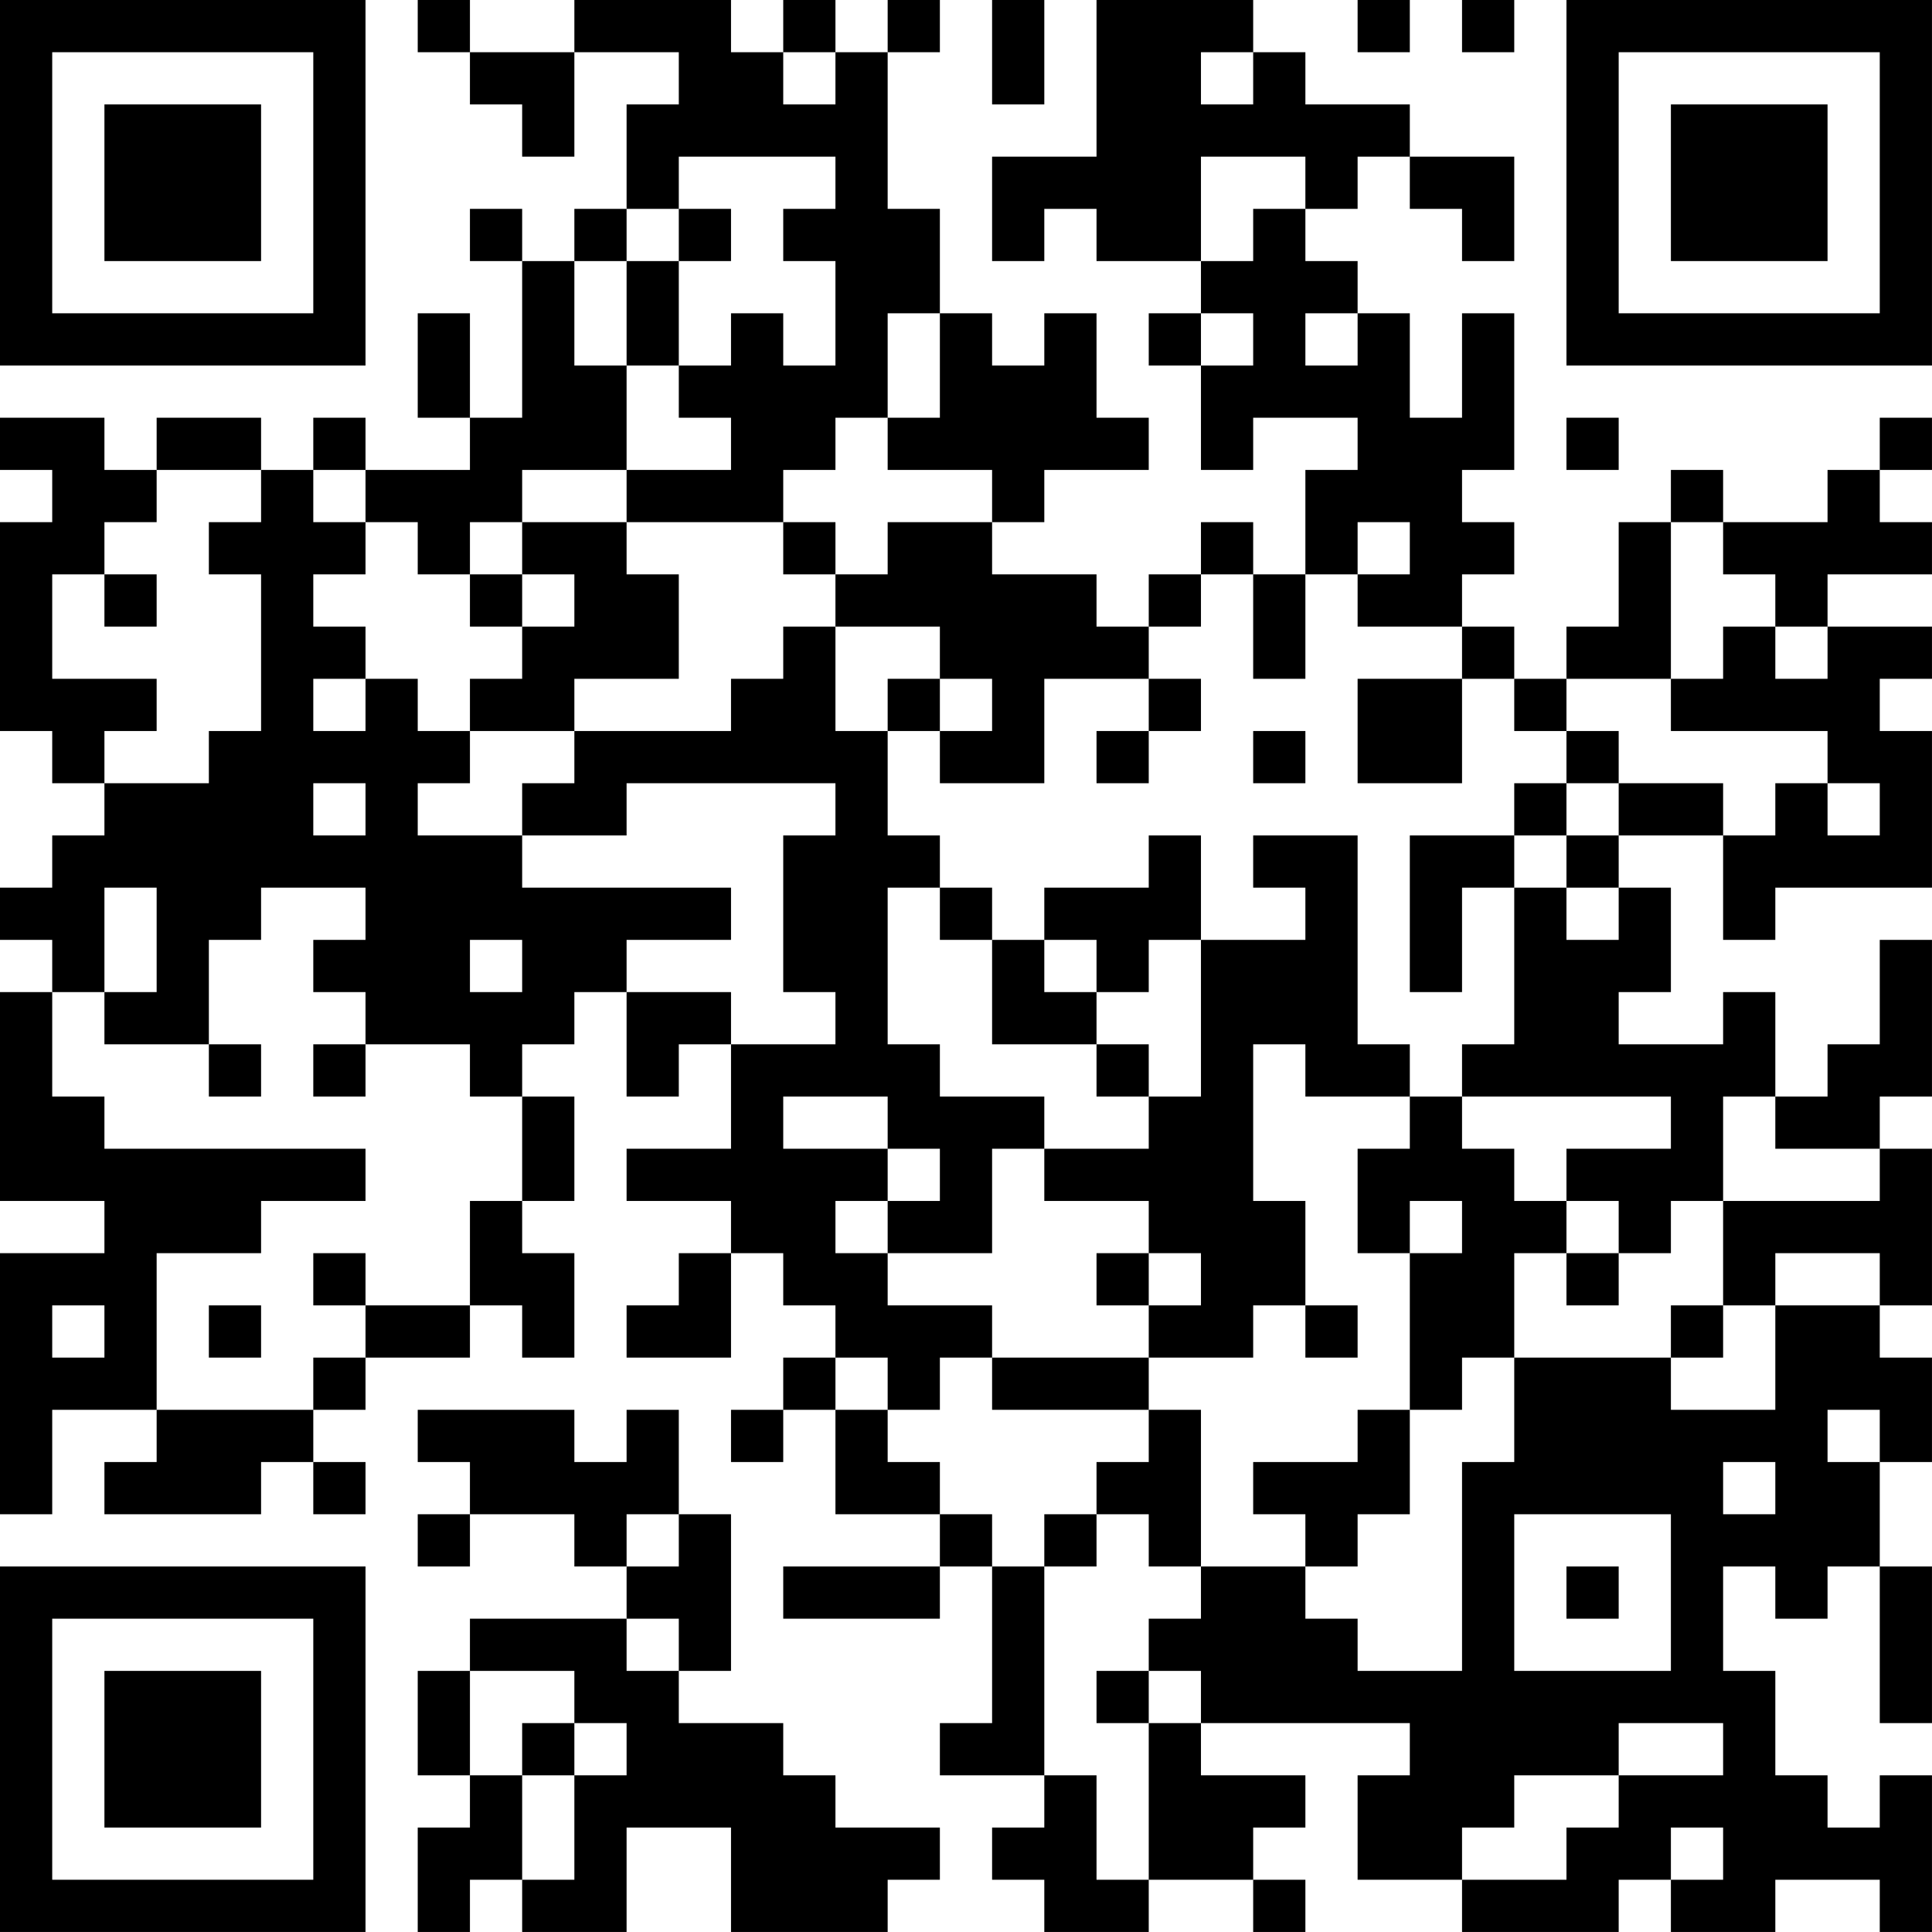 <!--?xml version="1.0" encoding="UTF-8"?-->
<svg xmlns="http://www.w3.org/2000/svg" version="1.1" width="150" height="150" viewBox="0 0 150 150"><rect x="0" y="0" width="150" height="150" fill="#ffffff"></rect><g transform="scale(4.054)"><g transform="translate(0,0)"><path fill-rule="evenodd" d="M8 0L8 1L9 1L9 2L10 2L10 3L11 3L11 1L13 1L13 2L12 2L12 4L11 4L11 5L10 5L10 4L9 4L9 5L10 5L10 8L9 8L9 6L8 6L8 8L9 8L9 9L7 9L7 8L6 8L6 9L5 9L5 8L3 8L3 9L2 9L2 8L0 8L0 9L1 9L1 10L0 10L0 14L1 14L1 15L2 15L2 16L1 16L1 17L0 17L0 18L1 18L1 19L0 19L0 23L2 23L2 24L0 24L0 29L1 29L1 27L3 27L3 28L2 28L2 29L5 29L5 28L6 28L6 29L7 29L7 28L6 28L6 27L7 27L7 26L9 26L9 25L10 25L10 26L11 26L11 24L10 24L10 23L11 23L11 21L10 21L10 20L11 20L11 19L12 19L12 21L13 21L13 20L14 20L14 22L12 22L12 23L14 23L14 24L13 24L13 25L12 25L12 26L14 26L14 24L15 24L15 25L16 25L16 26L15 26L15 27L14 27L14 28L15 28L15 27L16 27L16 29L18 29L18 30L15 30L15 31L18 31L18 30L19 30L19 33L18 33L18 34L20 34L20 35L19 35L19 36L20 36L20 37L22 37L22 36L24 36L24 37L25 37L25 36L24 36L24 35L25 35L25 34L23 34L23 33L27 33L27 34L26 34L26 36L28 36L28 37L31 37L31 36L32 36L32 37L34 37L34 36L36 36L36 37L37 37L37 34L36 34L36 35L35 35L35 34L34 34L34 32L33 32L33 30L34 30L34 31L35 31L35 30L36 30L36 33L37 33L37 30L36 30L36 28L37 28L37 26L36 26L36 25L37 25L37 22L36 22L36 21L37 21L37 18L36 18L36 20L35 20L35 21L34 21L34 19L33 19L33 20L31 20L31 19L32 19L32 17L31 17L31 16L33 16L33 18L34 18L34 17L37 17L37 14L36 14L36 13L37 13L37 12L35 12L35 11L37 11L37 10L36 10L36 9L37 9L37 8L36 8L36 9L35 9L35 10L33 10L33 9L32 9L32 10L31 10L31 12L30 12L30 13L29 13L29 12L28 12L28 11L29 11L29 10L28 10L28 9L29 9L29 6L28 6L28 8L27 8L27 6L26 6L26 5L25 5L25 4L26 4L26 3L27 3L27 4L28 4L28 5L29 5L29 3L27 3L27 2L25 2L25 1L24 1L24 0L21 0L21 3L19 3L19 5L20 5L20 4L21 4L21 5L23 5L23 6L22 6L22 7L23 7L23 9L24 9L24 8L26 8L26 9L25 9L25 11L24 11L24 10L23 10L23 11L22 11L22 12L21 12L21 11L19 11L19 10L20 10L20 9L22 9L22 8L21 8L21 6L20 6L20 7L19 7L19 6L18 6L18 4L17 4L17 1L18 1L18 0L17 0L17 1L16 1L16 0L15 0L15 1L14 1L14 0L11 0L11 1L9 1L9 0ZM19 0L19 2L20 2L20 0ZM26 0L26 1L27 1L27 0ZM28 0L28 1L29 1L29 0ZM15 1L15 2L16 2L16 1ZM23 1L23 2L24 2L24 1ZM13 3L13 4L12 4L12 5L11 5L11 7L12 7L12 9L10 9L10 10L9 10L9 11L8 11L8 10L7 10L7 9L6 9L6 10L7 10L7 11L6 11L6 12L7 12L7 13L6 13L6 14L7 14L7 13L8 13L8 14L9 14L9 15L8 15L8 16L10 16L10 17L14 17L14 18L12 18L12 19L14 19L14 20L16 20L16 19L15 19L15 16L16 16L16 15L12 15L12 16L10 16L10 15L11 15L11 14L14 14L14 13L15 13L15 12L16 12L16 14L17 14L17 16L18 16L18 17L17 17L17 20L18 20L18 21L20 21L20 22L19 22L19 24L17 24L17 23L18 23L18 22L17 22L17 21L15 21L15 22L17 22L17 23L16 23L16 24L17 24L17 25L19 25L19 26L18 26L18 27L17 27L17 26L16 26L16 27L17 27L17 28L18 28L18 29L19 29L19 30L20 30L20 34L21 34L21 36L22 36L22 33L23 33L23 32L22 32L22 31L23 31L23 30L25 30L25 31L26 31L26 32L28 32L28 28L29 28L29 26L32 26L32 27L34 27L34 25L36 25L36 24L34 24L34 25L33 25L33 23L36 23L36 22L34 22L34 21L33 21L33 23L32 23L32 24L31 24L31 23L30 23L30 22L32 22L32 21L28 21L28 20L29 20L29 17L30 17L30 18L31 18L31 17L30 17L30 16L31 16L31 15L33 15L33 16L34 16L34 15L35 15L35 16L36 16L36 15L35 15L35 14L32 14L32 13L33 13L33 12L34 12L34 13L35 13L35 12L34 12L34 11L33 11L33 10L32 10L32 13L30 13L30 14L29 14L29 13L28 13L28 12L26 12L26 11L27 11L27 10L26 10L26 11L25 11L25 13L24 13L24 11L23 11L23 12L22 12L22 13L20 13L20 15L18 15L18 14L19 14L19 13L18 13L18 12L16 12L16 11L17 11L17 10L19 10L19 9L17 9L17 8L18 8L18 6L17 6L17 8L16 8L16 9L15 9L15 10L12 10L12 9L14 9L14 8L13 8L13 7L14 7L14 6L15 6L15 7L16 7L16 5L15 5L15 4L16 4L16 3ZM23 3L23 5L24 5L24 4L25 4L25 3ZM13 4L13 5L12 5L12 7L13 7L13 5L14 5L14 4ZM23 6L23 7L24 7L24 6ZM25 6L25 7L26 7L26 6ZM30 8L30 9L31 9L31 8ZM3 9L3 10L2 10L2 11L1 11L1 13L3 13L3 14L2 14L2 15L4 15L4 14L5 14L5 11L4 11L4 10L5 10L5 9ZM10 10L10 11L9 11L9 12L10 12L10 13L9 13L9 14L11 14L11 13L13 13L13 11L12 11L12 10ZM15 10L15 11L16 11L16 10ZM2 11L2 12L3 12L3 11ZM10 11L10 12L11 12L11 11ZM17 13L17 14L18 14L18 13ZM22 13L22 14L21 14L21 15L22 15L22 14L23 14L23 13ZM26 13L26 15L28 15L28 13ZM24 14L24 15L25 15L25 14ZM30 14L30 15L29 15L29 16L27 16L27 19L28 19L28 17L29 17L29 16L30 16L30 15L31 15L31 14ZM6 15L6 16L7 16L7 15ZM22 16L22 17L20 17L20 18L19 18L19 17L18 17L18 18L19 18L19 20L21 20L21 21L22 21L22 22L20 22L20 23L22 23L22 24L21 24L21 25L22 25L22 26L19 26L19 27L22 27L22 28L21 28L21 29L20 29L20 30L21 30L21 29L22 29L22 30L23 30L23 27L22 27L22 26L24 26L24 25L25 25L25 26L26 26L26 25L25 25L25 23L24 23L24 20L25 20L25 21L27 21L27 22L26 22L26 24L27 24L27 27L26 27L26 28L24 28L24 29L25 29L25 30L26 30L26 29L27 29L27 27L28 27L28 26L29 26L29 24L30 24L30 25L31 25L31 24L30 24L30 23L29 23L29 22L28 22L28 21L27 21L27 20L26 20L26 16L24 16L24 17L25 17L25 18L23 18L23 16ZM2 17L2 19L1 19L1 21L2 21L2 22L7 22L7 23L5 23L5 24L3 24L3 27L6 27L6 26L7 26L7 25L9 25L9 23L10 23L10 21L9 21L9 20L7 20L7 19L6 19L6 18L7 18L7 17L5 17L5 18L4 18L4 20L2 20L2 19L3 19L3 17ZM9 18L9 19L10 19L10 18ZM20 18L20 19L21 19L21 20L22 20L22 21L23 21L23 18L22 18L22 19L21 19L21 18ZM4 20L4 21L5 21L5 20ZM6 20L6 21L7 21L7 20ZM27 23L27 24L28 24L28 23ZM6 24L6 25L7 25L7 24ZM22 24L22 25L23 25L23 24ZM1 25L1 26L2 26L2 25ZM4 25L4 26L5 26L5 25ZM32 25L32 26L33 26L33 25ZM8 27L8 28L9 28L9 29L8 29L8 30L9 30L9 29L11 29L11 30L12 30L12 31L9 31L9 32L8 32L8 34L9 34L9 35L8 35L8 37L9 37L9 36L10 36L10 37L12 37L12 35L14 35L14 37L17 37L17 36L18 36L18 35L16 35L16 34L15 34L15 33L13 33L13 32L14 32L14 29L13 29L13 27L12 27L12 28L11 28L11 27ZM35 27L35 28L36 28L36 27ZM33 28L33 29L34 29L34 28ZM12 29L12 30L13 30L13 29ZM29 29L29 32L32 32L32 29ZM30 30L30 31L31 31L31 30ZM12 31L12 32L13 32L13 31ZM9 32L9 34L10 34L10 36L11 36L11 34L12 34L12 33L11 33L11 32ZM21 32L21 33L22 33L22 32ZM10 33L10 34L11 34L11 33ZM31 33L31 34L29 34L29 35L28 35L28 36L30 36L30 35L31 35L31 34L33 34L33 33ZM32 35L32 36L33 36L33 35ZM0 0L0 7L7 7L7 0ZM1 1L1 6L6 6L6 1ZM2 2L2 5L5 5L5 2ZM30 0L30 7L37 7L37 0ZM31 1L31 6L36 6L36 1ZM32 2L32 5L35 5L35 2ZM0 30L0 37L7 37L7 30ZM1 31L1 36L6 36L6 31ZM2 32L2 35L5 35L5 32Z" fill="#000000"></path></g></g></svg>
